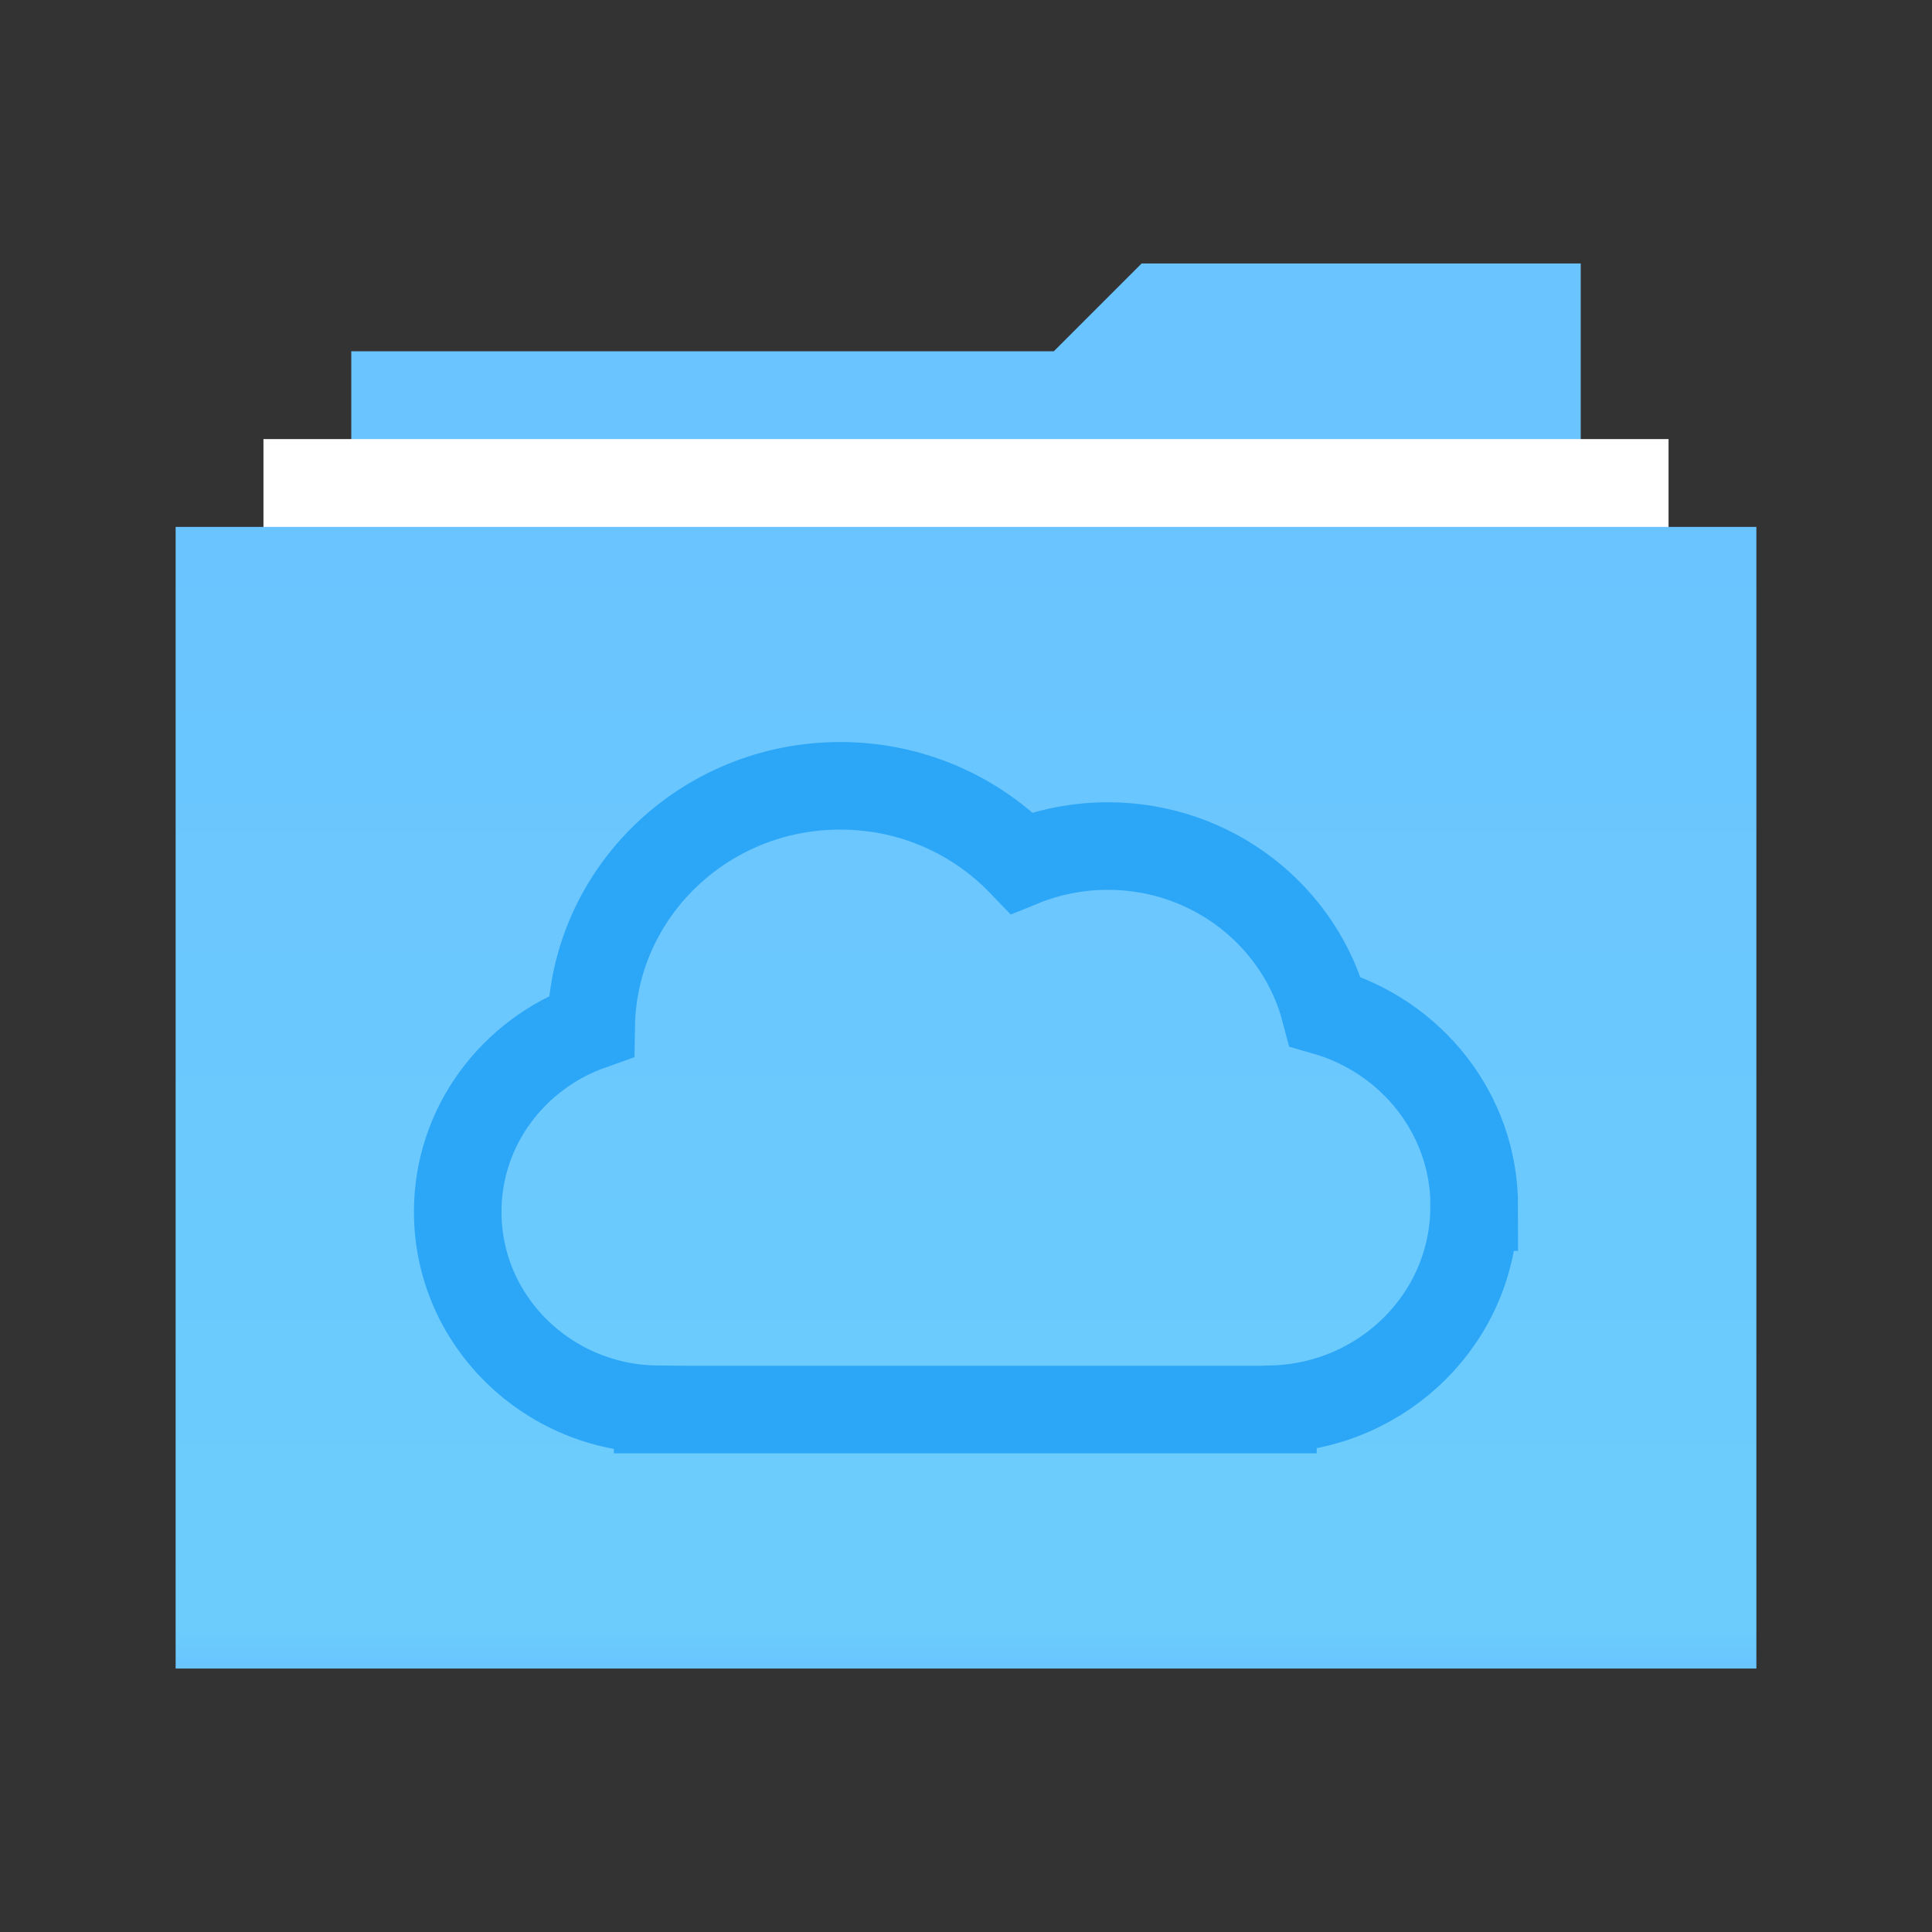<svg width="22" height="22" version="1.1" viewBox="0 0 22 22" xmlns="http://www.w3.org/2000/svg">
<rect x="0" y="0" width="22" height="22" fill="#333333" stroke="none"/>
<title>folder-documents</title>
<defs>
<linearGradient id="a" x1="8.743" x2="8.743" y1="3.53" y2="18.827" gradientTransform="matrix(1.177 0 0 .85 2 3)" gradientUnits="userSpaceOnUse">
<stop stop-color="#6AC4FF" offset="0"/>
<stop stop-color="#6CCDFC" offset=".963"/>
<stop stop-color="#6AC4FF" offset="1"/>
</linearGradient>
</defs>
<g fill-rule="evenodd">
<path d="m13 3h5v14.995h-14v-13.995h8z" fill="#6ac4ff"/>
<path d="m3 18v-13h16v13z" fill="#fff"/>
<path d="m2 19v-13h18v13z" fill="url(#a)"/>
</g>
<path id="Shape" d="m16.788 13.737c0-1.051-0.717-1.937-1.698-2.219-0.282-1.082-1.281-1.884-2.475-1.884-0.347 0-0.678 0.068-0.98 0.191-0.518-0.539-1.251-0.877-2.066-0.877-1.553 0-2.813 1.221-2.837 2.736-0.885 0.313-1.52 1.14-1.52 2.115 0 1.236 1.018 2.238 2.277 2.249v3e-3h7.006v-0.004c1.272-0.038 2.291-1.056 2.291-2.31z" fill="none" stroke="#2ca7f8" stroke-width=".997"/>
</svg>
